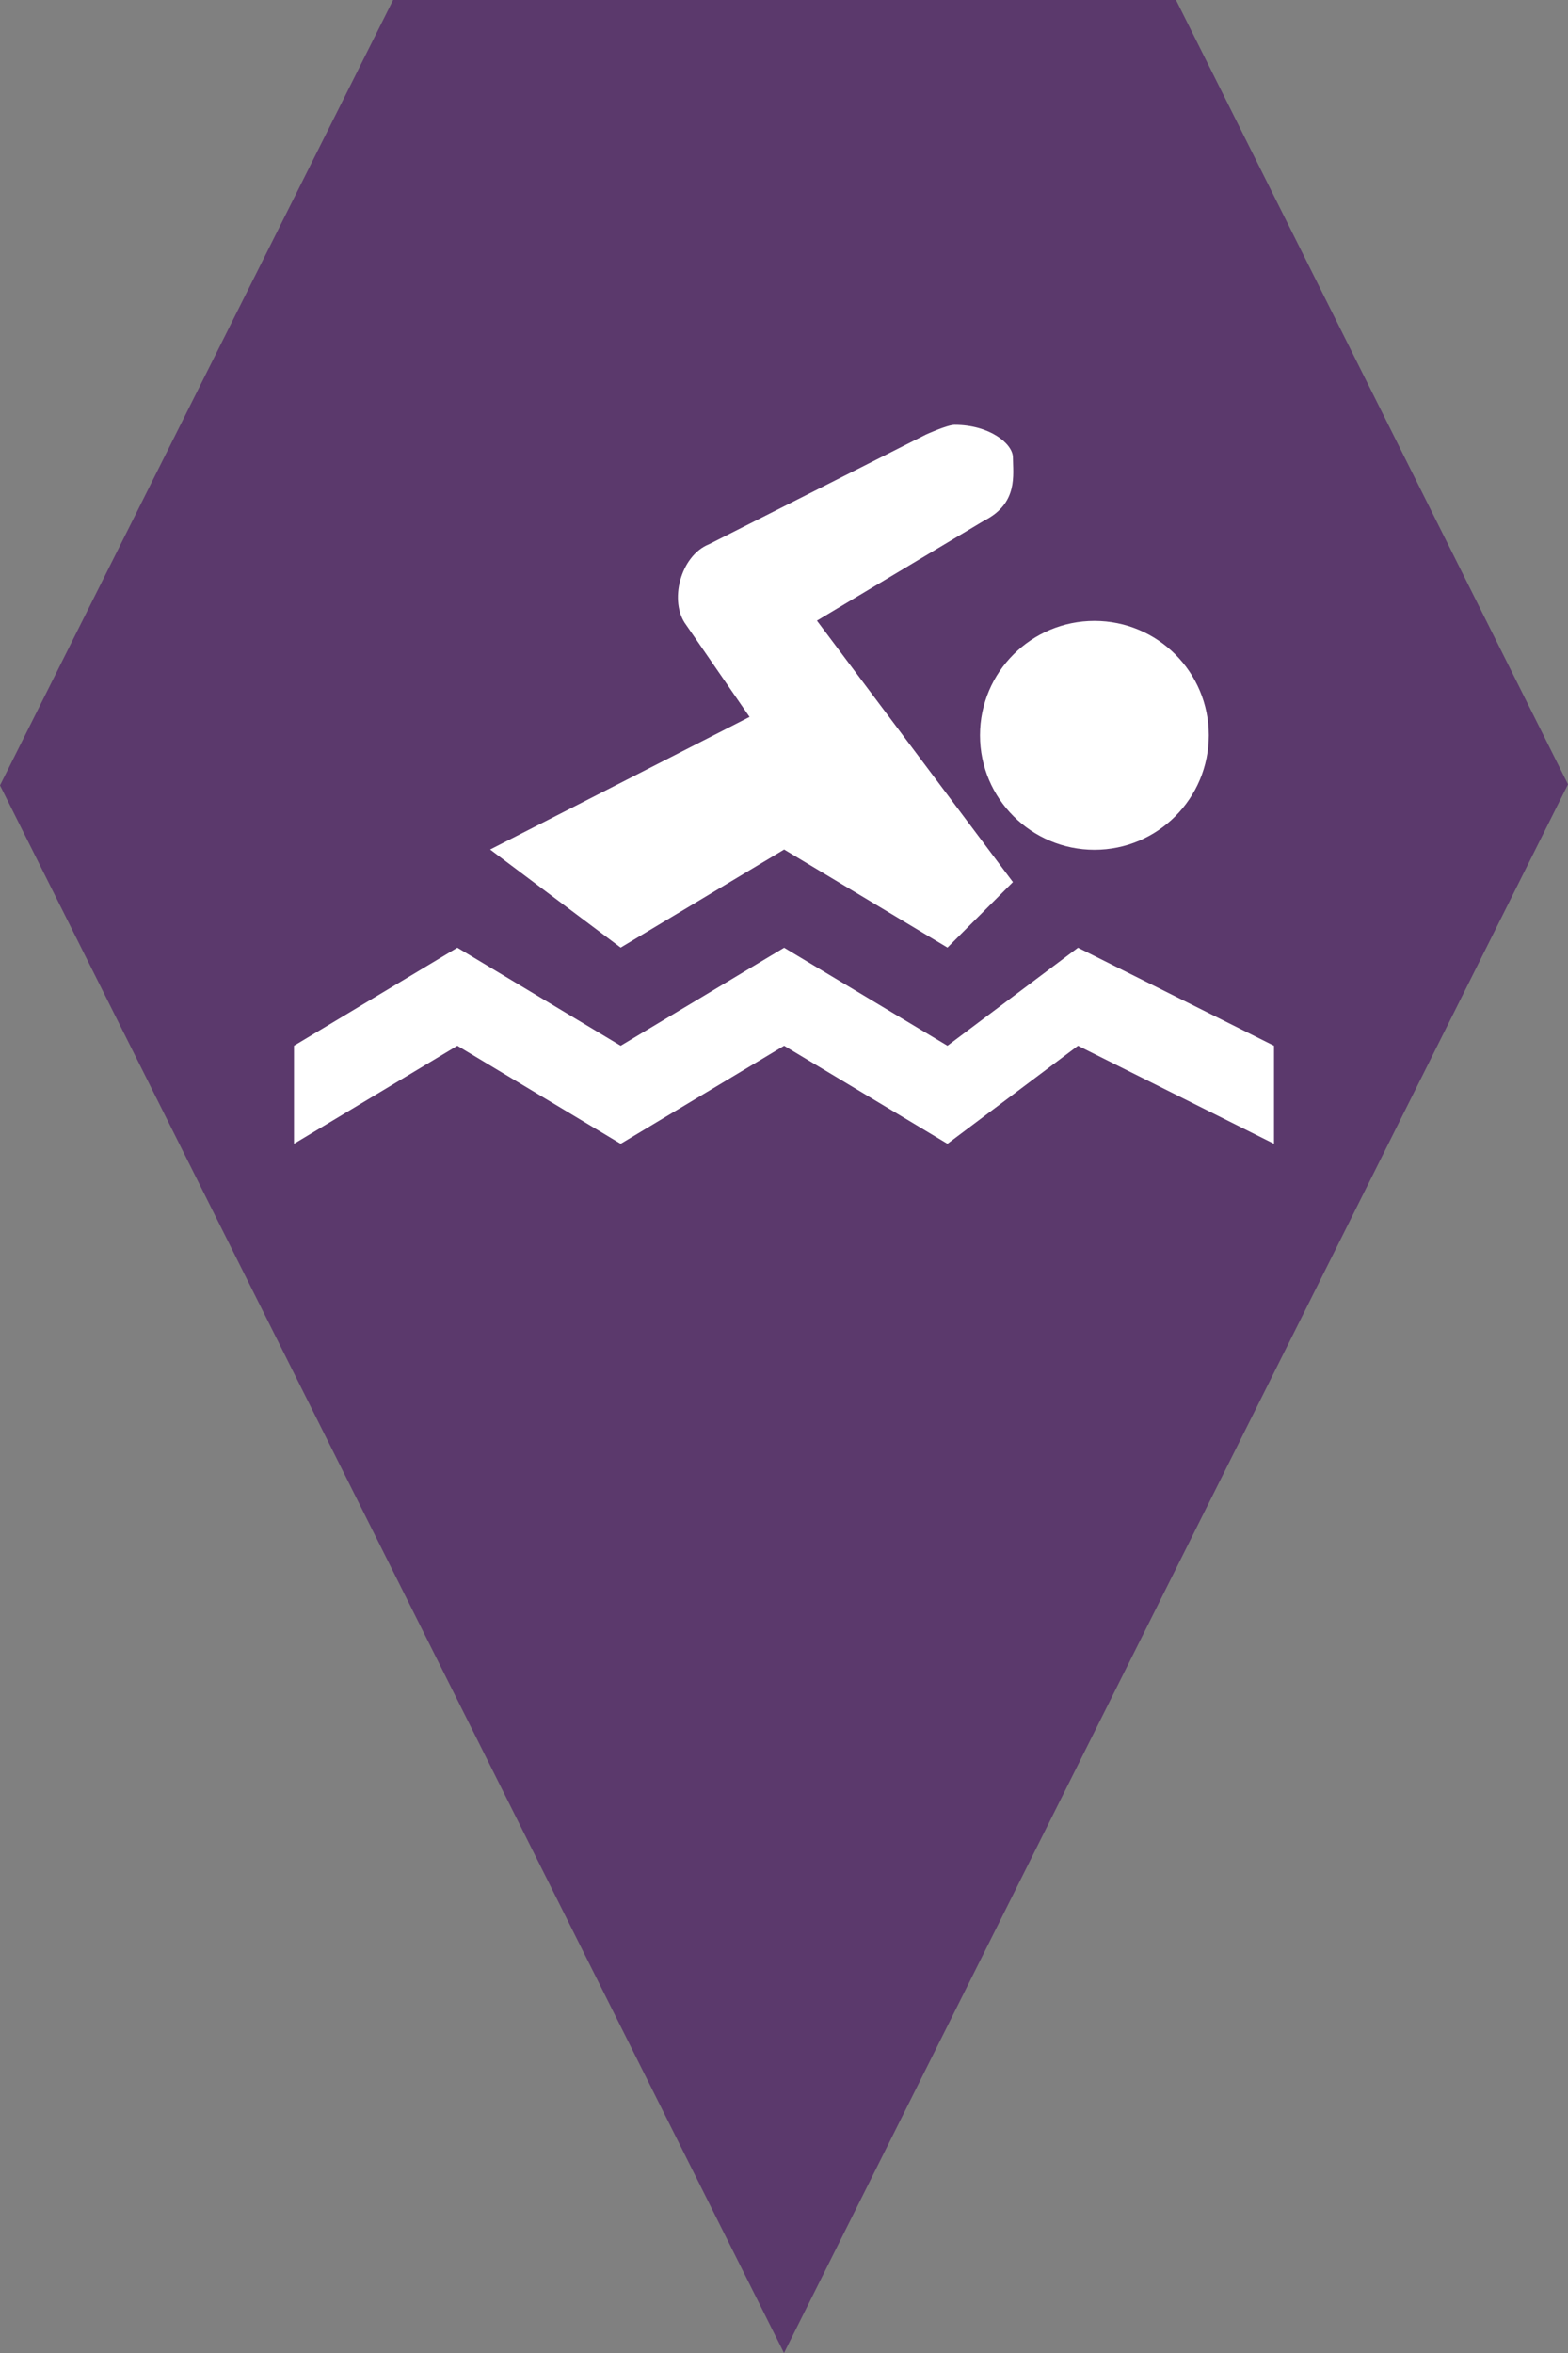 <?xml version="1.0" encoding="utf-8"?> <!DOCTYPE svg PUBLIC "-//W3C//DTD SVG 1.1//EN" "http://www.w3.org/Graphics/SVG/1.1/DTD/svg11.dtd"><svg version="1.1" id="marker-circle-blue" xmlns="http://www.w3.org/2000/svg" xmlns:xlink="http://www.w3.org/1999/xlink" x="0px"  y="0px" width="24px" height="36px" viewBox="0 0 24 36" enable-background="new 0 0 24 36" xml:space="preserve"><rect x="0" y="0" width="24" height="36" fill="#808080" stroke="none"/><polygon fill="#5B396C" points="12,36 24,12 18,0 6.017,0 0,12.016 "/><path fill="#ffffff" transform="translate(4.5 4.5)" d="M10.111,2C9.999,2,9.676,2.147,9.676,2.147L6.354,3.826C5.911,4.002,5.736,4.708,6.002,5.061l0.971,1.408L3.002,8.498L5,9.998l2.502,-1.5l2.5,1.5l1.002,-1.002l-3,-4l2.557,-1.529c0.529,-0.266,0.443,-0.705,0.443,-0.971C11,2.286,10.644,2,10.111,2zM12.252,5C11.285,5,10.5,5.783,10.5,6.75s0.785,1.752,1.752,1.752s1.75,-0.785,1.75,-1.752S13.219,5,12.252,5zM2.5,10L0,11.5V13l2.5,-1.5L5,13l2.502,-1.5l2.5,1.5L12,11.5l3,1.5v-1.5L12,10l-1.998,1.5l-2.5,-1.5L5,11.5L2.5,10z"></path> </svg>